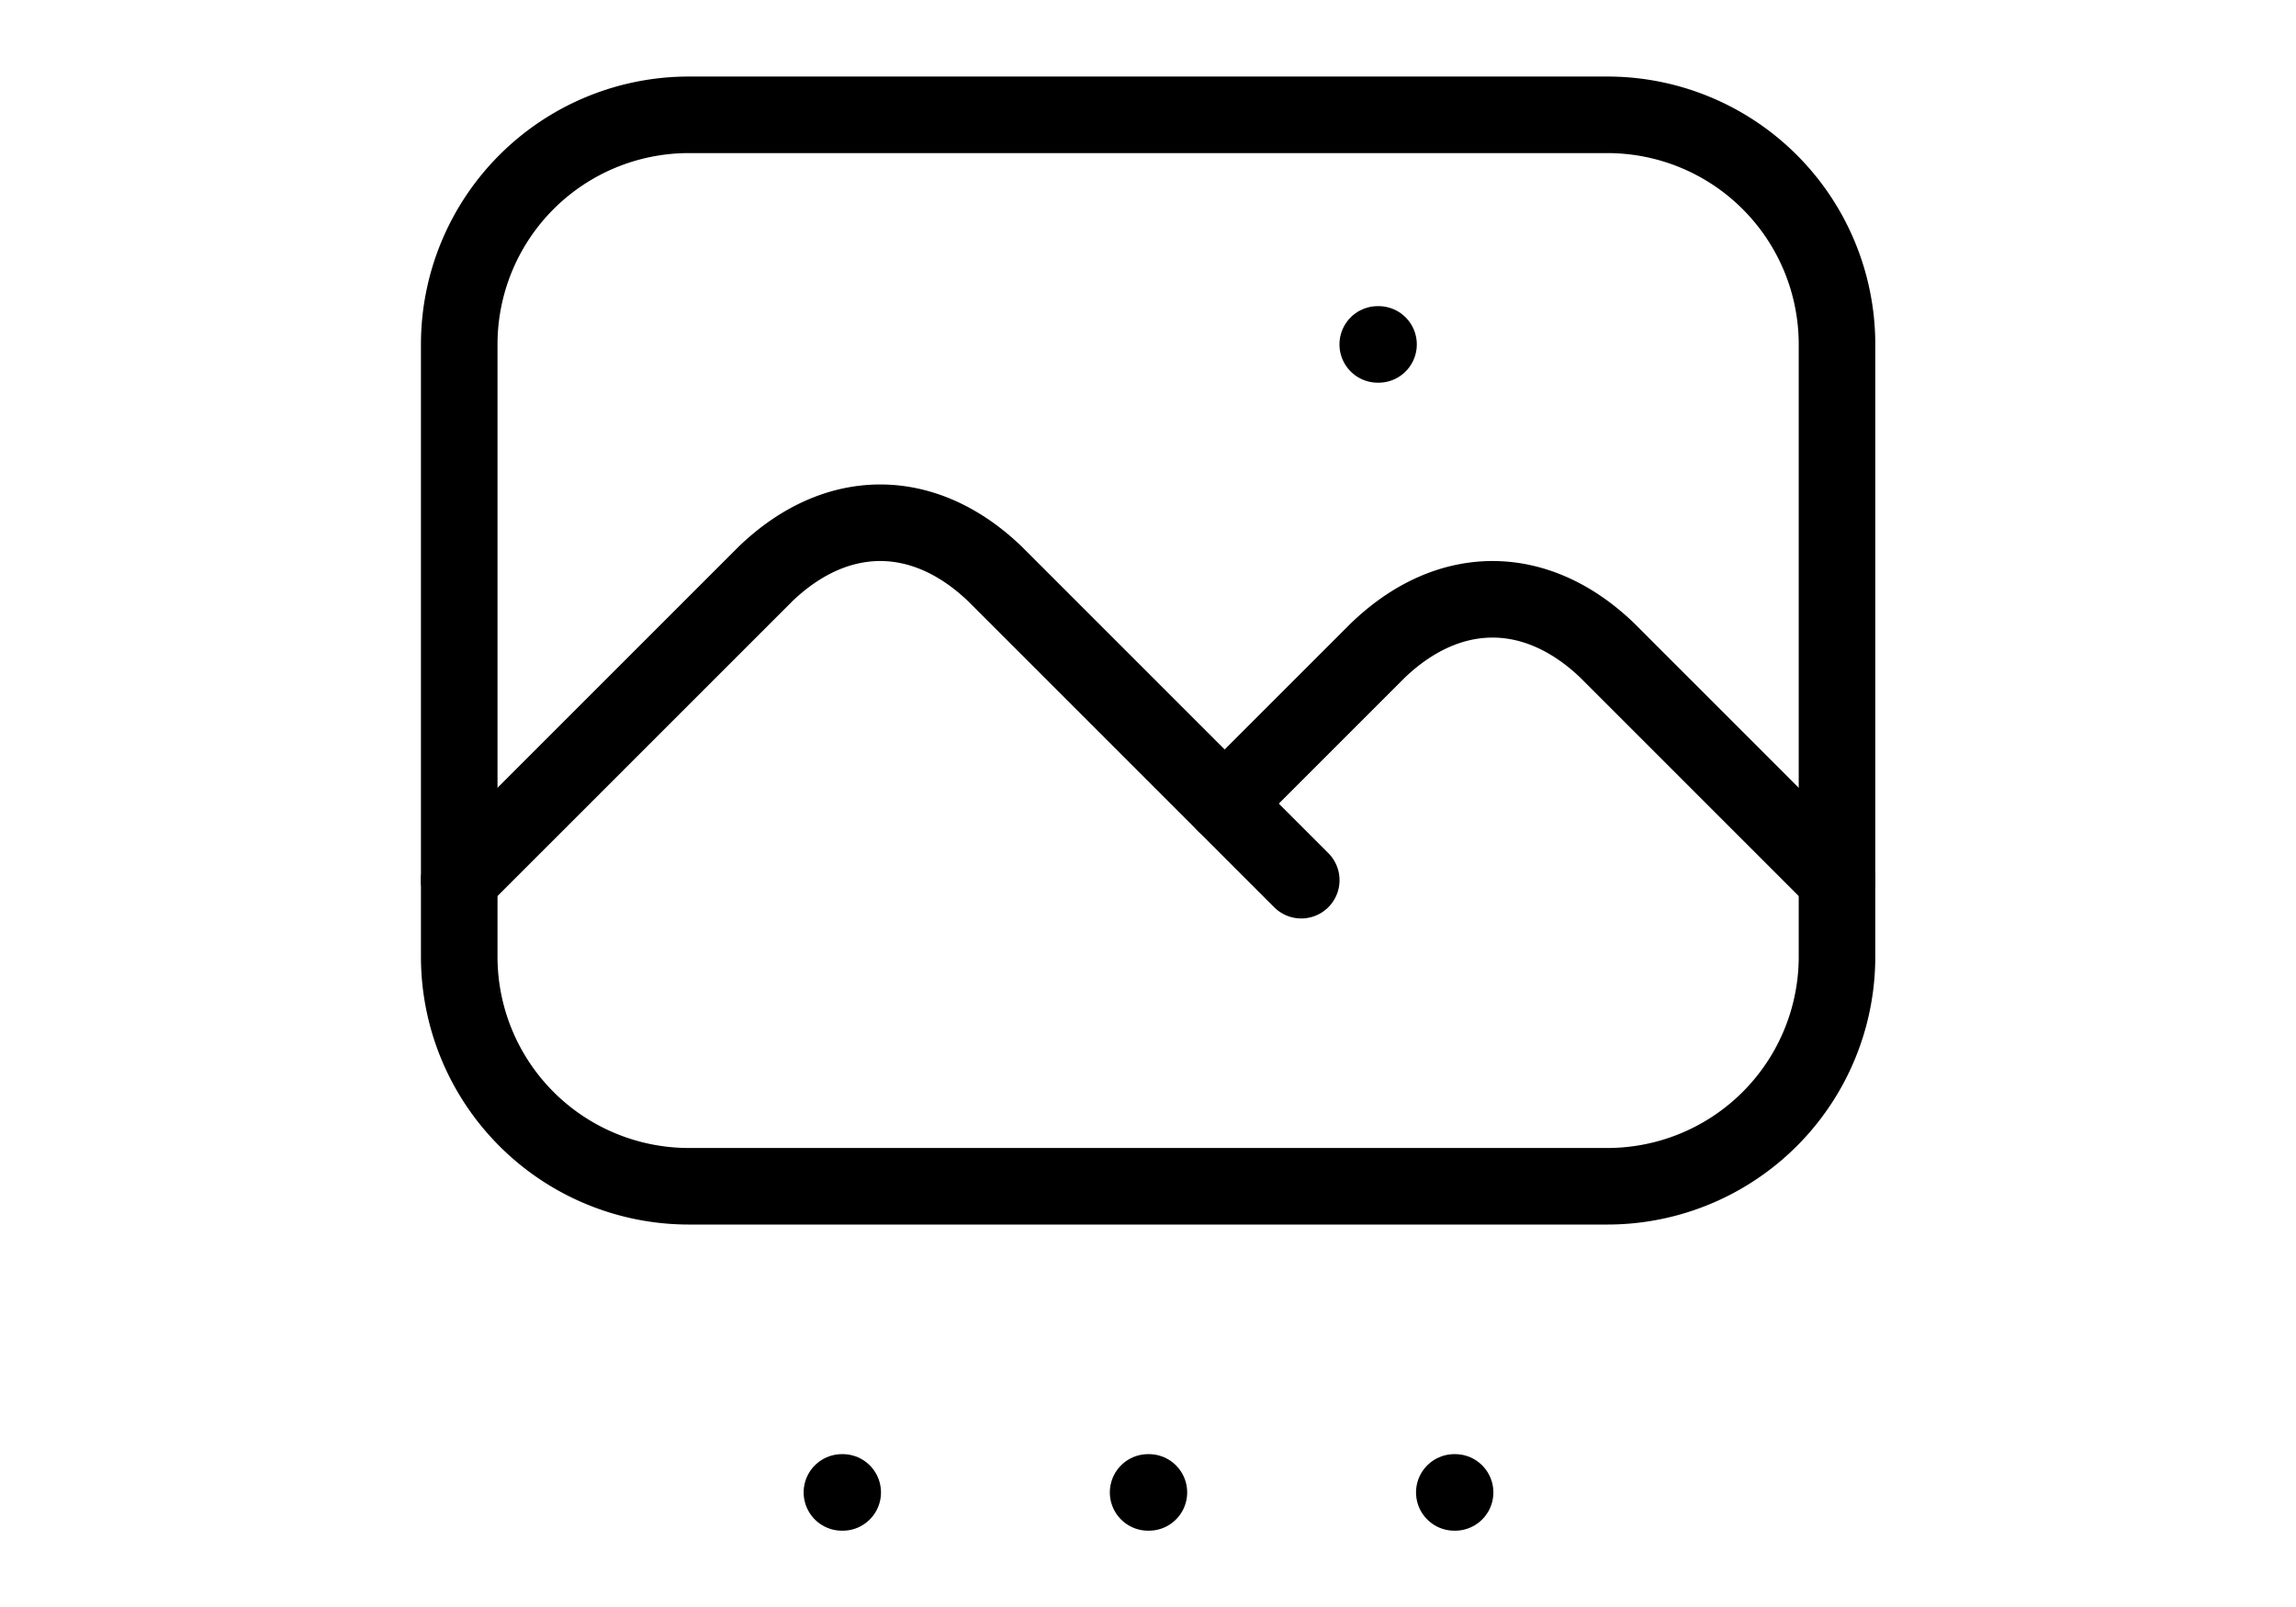 <?xml version="1.0" encoding="UTF-8"?>
<svg class="icon icon-tabler icon-tabler-slideshow" width="40" height="28" fill="none" stroke="currentColor" stroke-linecap="round" stroke-linejoin="round" version="1.1" viewBox="0 0 40 28" xmlns="http://www.w3.org/2000/svg">
 <g transform="matrix(1.143 0 0 1.143 4 -2)" stroke-width="1.167">
  <path d="m0 0h28v28h-28z" fill="none" stroke="none"/>
  <path d="m17.5 7h0.012"/>
  <path d="m3.5 3.5m0 3.5a3.5 3.5 0 0 1 3.5-3.5h14a3.5 3.5 0 0 1 3.5 3.5v9.333a3.5 3.5 0 0 1-3.5 3.5h-14a3.5 3.5 0 0 1-3.5-3.5z"/>
  <path d="m3.5 15.167 4.667-4.667a3.5 5.833 0 0 1 3.5 0l4.667 4.667"/>
  <path d="m15.167 14 2.333-2.333a3.5 5.833 0 0 1 3.5 0l3.5 3.5"/>
  <path d="m9.333 24.5h0.012"/>
  <path d="m14 24.5h0.012"/>
  <path d="m18.667 24.5h0.012"/>
 </g>
</svg>

